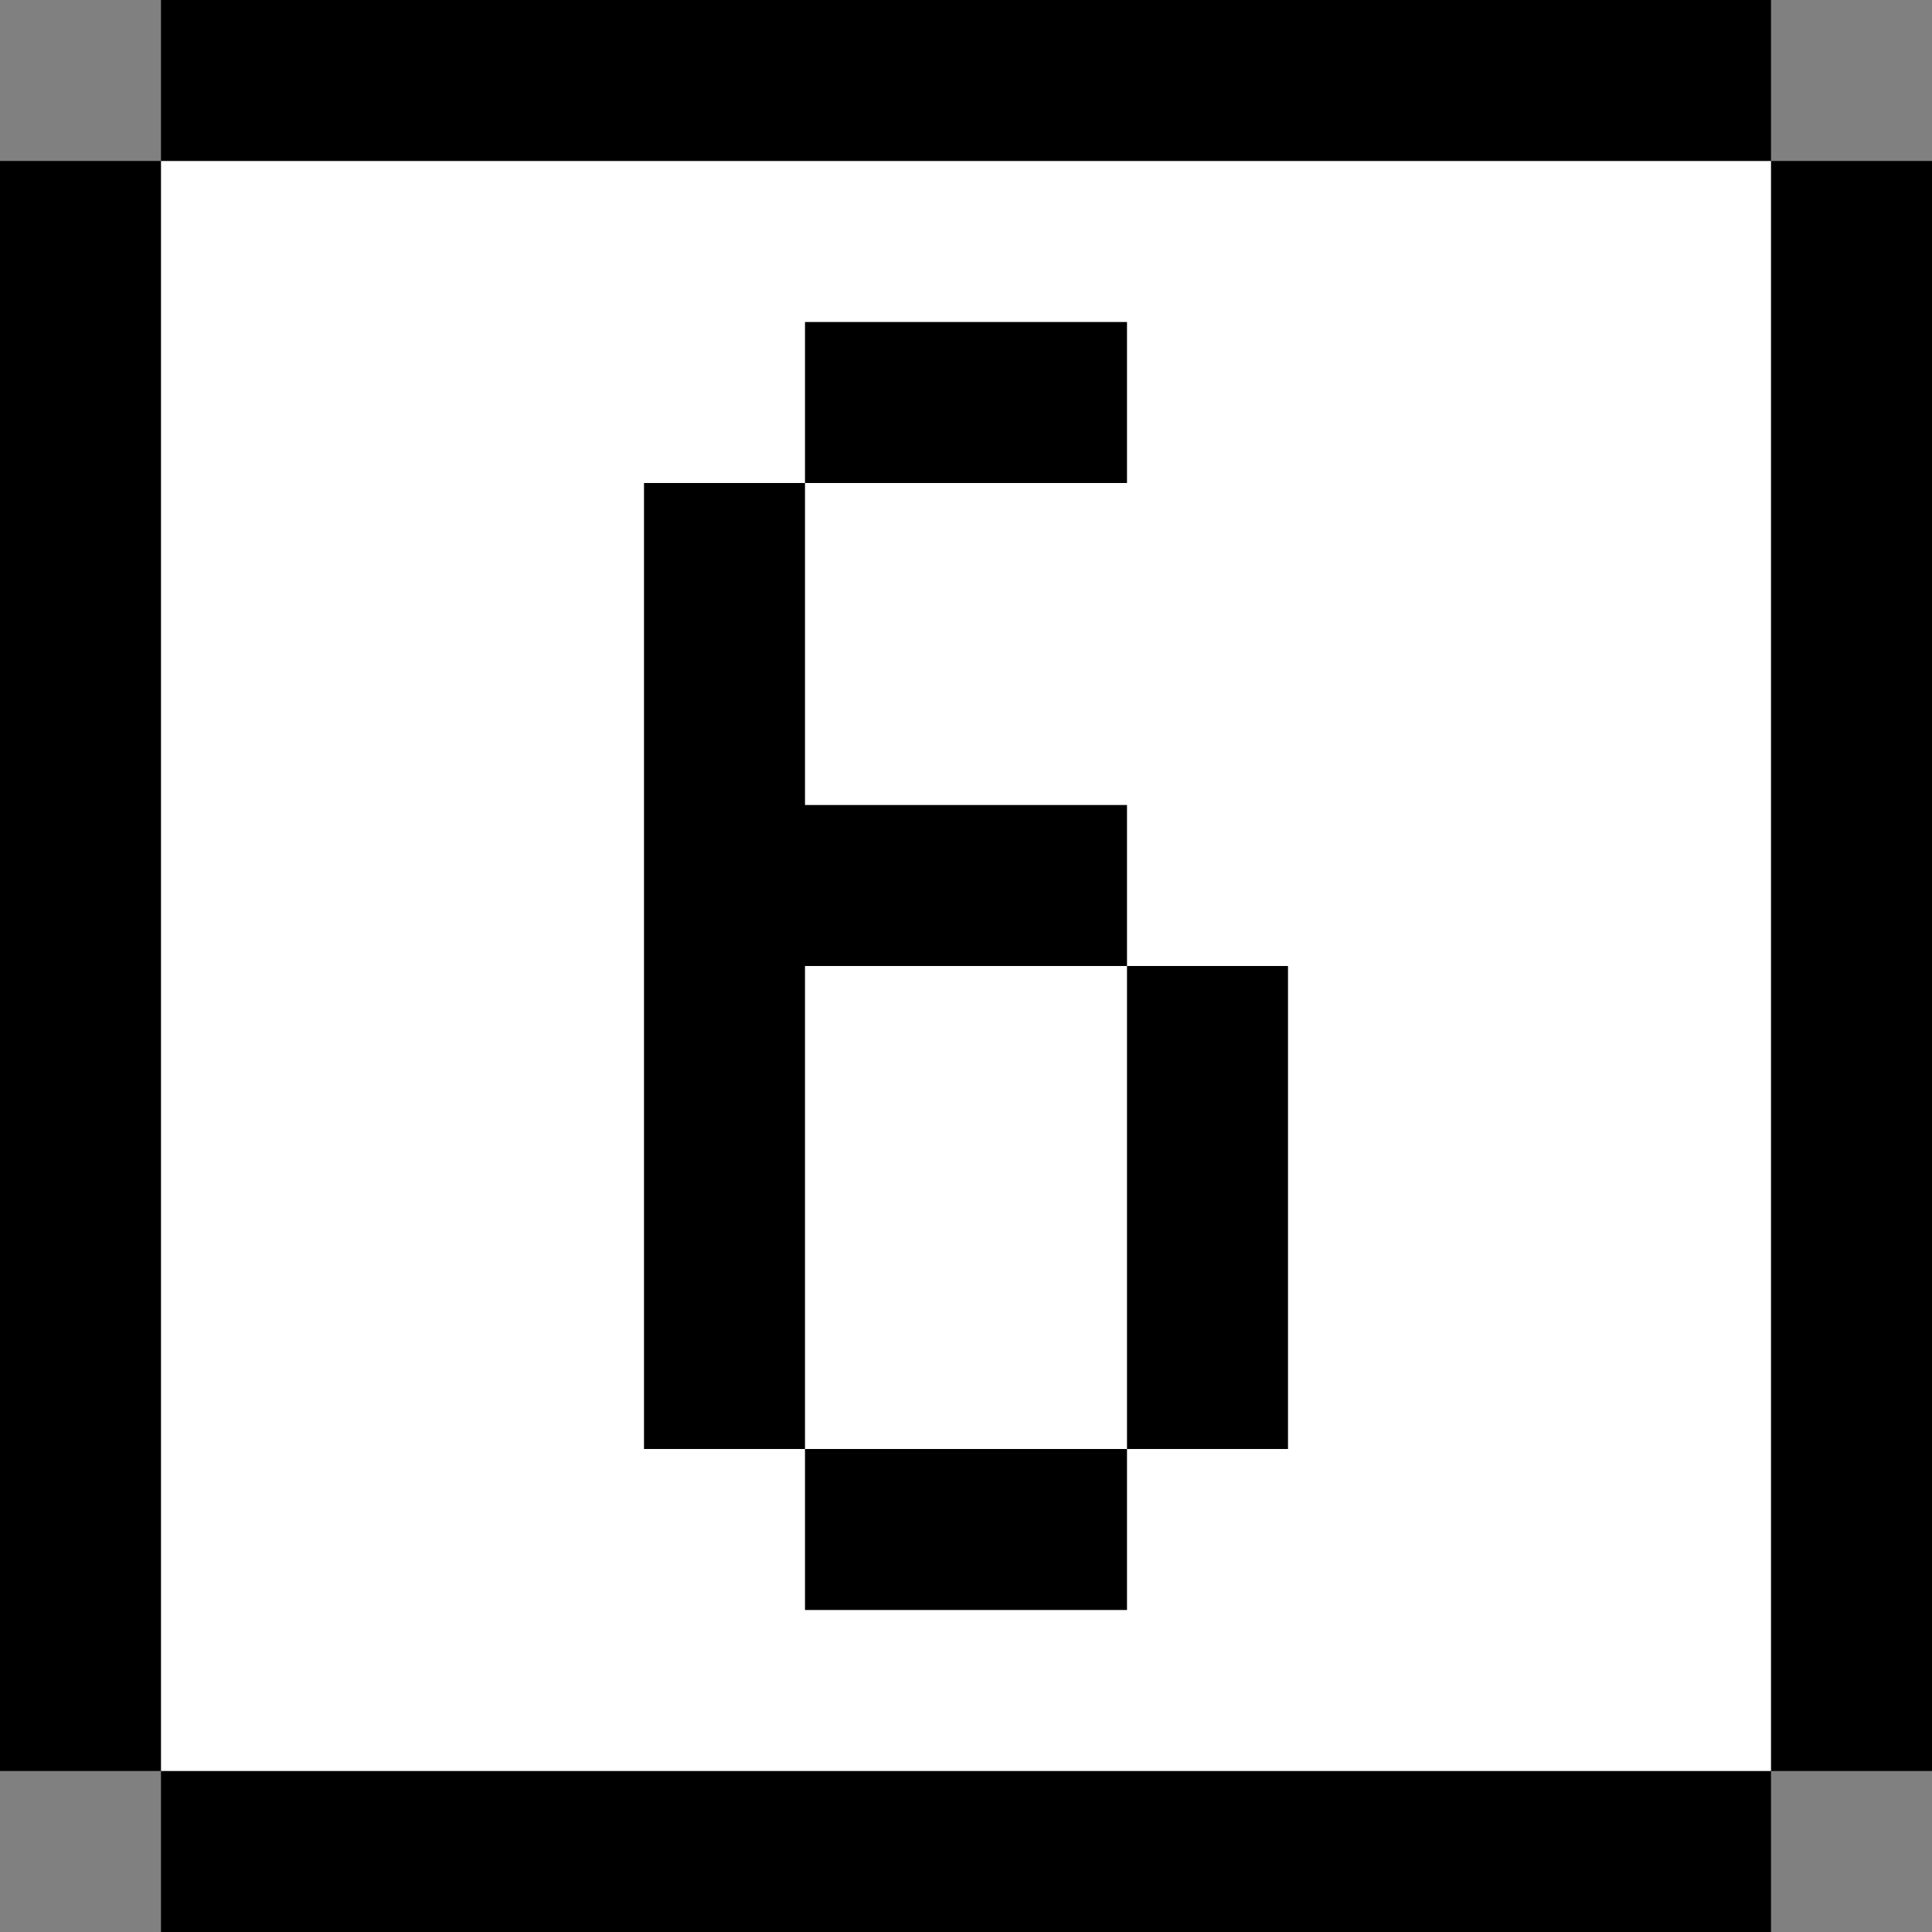 <?xml version="1.0" standalone="yes"?>
<svg width="192" height="192">
<rect width="100%" height="100%" fill="#808080" stroke="none"/>
<path style="fill:#000000; stroke:none;" d="M16 0L16 16L0 16L0 176L16 176L16 192L176 192L176 176L192 176L192 16L176 16L176 0L16 0z"/>
<path style="fill:#ffffff; stroke:none;" d="M16 16L16 176L176 176L176 16L16 16z"/>
<path style="fill:#000000; stroke:none;" d="M80 32L80 48L64 48L64 144L80 144L80 160L112 160L112 144L128 144L128 96L112 96L112 80L80 80L80 48L112 48L112 32L80 32z"/>
<path style="fill:#ffffff; stroke:none;" d="M80 96L80 144L112 144L112 96L80 96z"/>
</svg>
